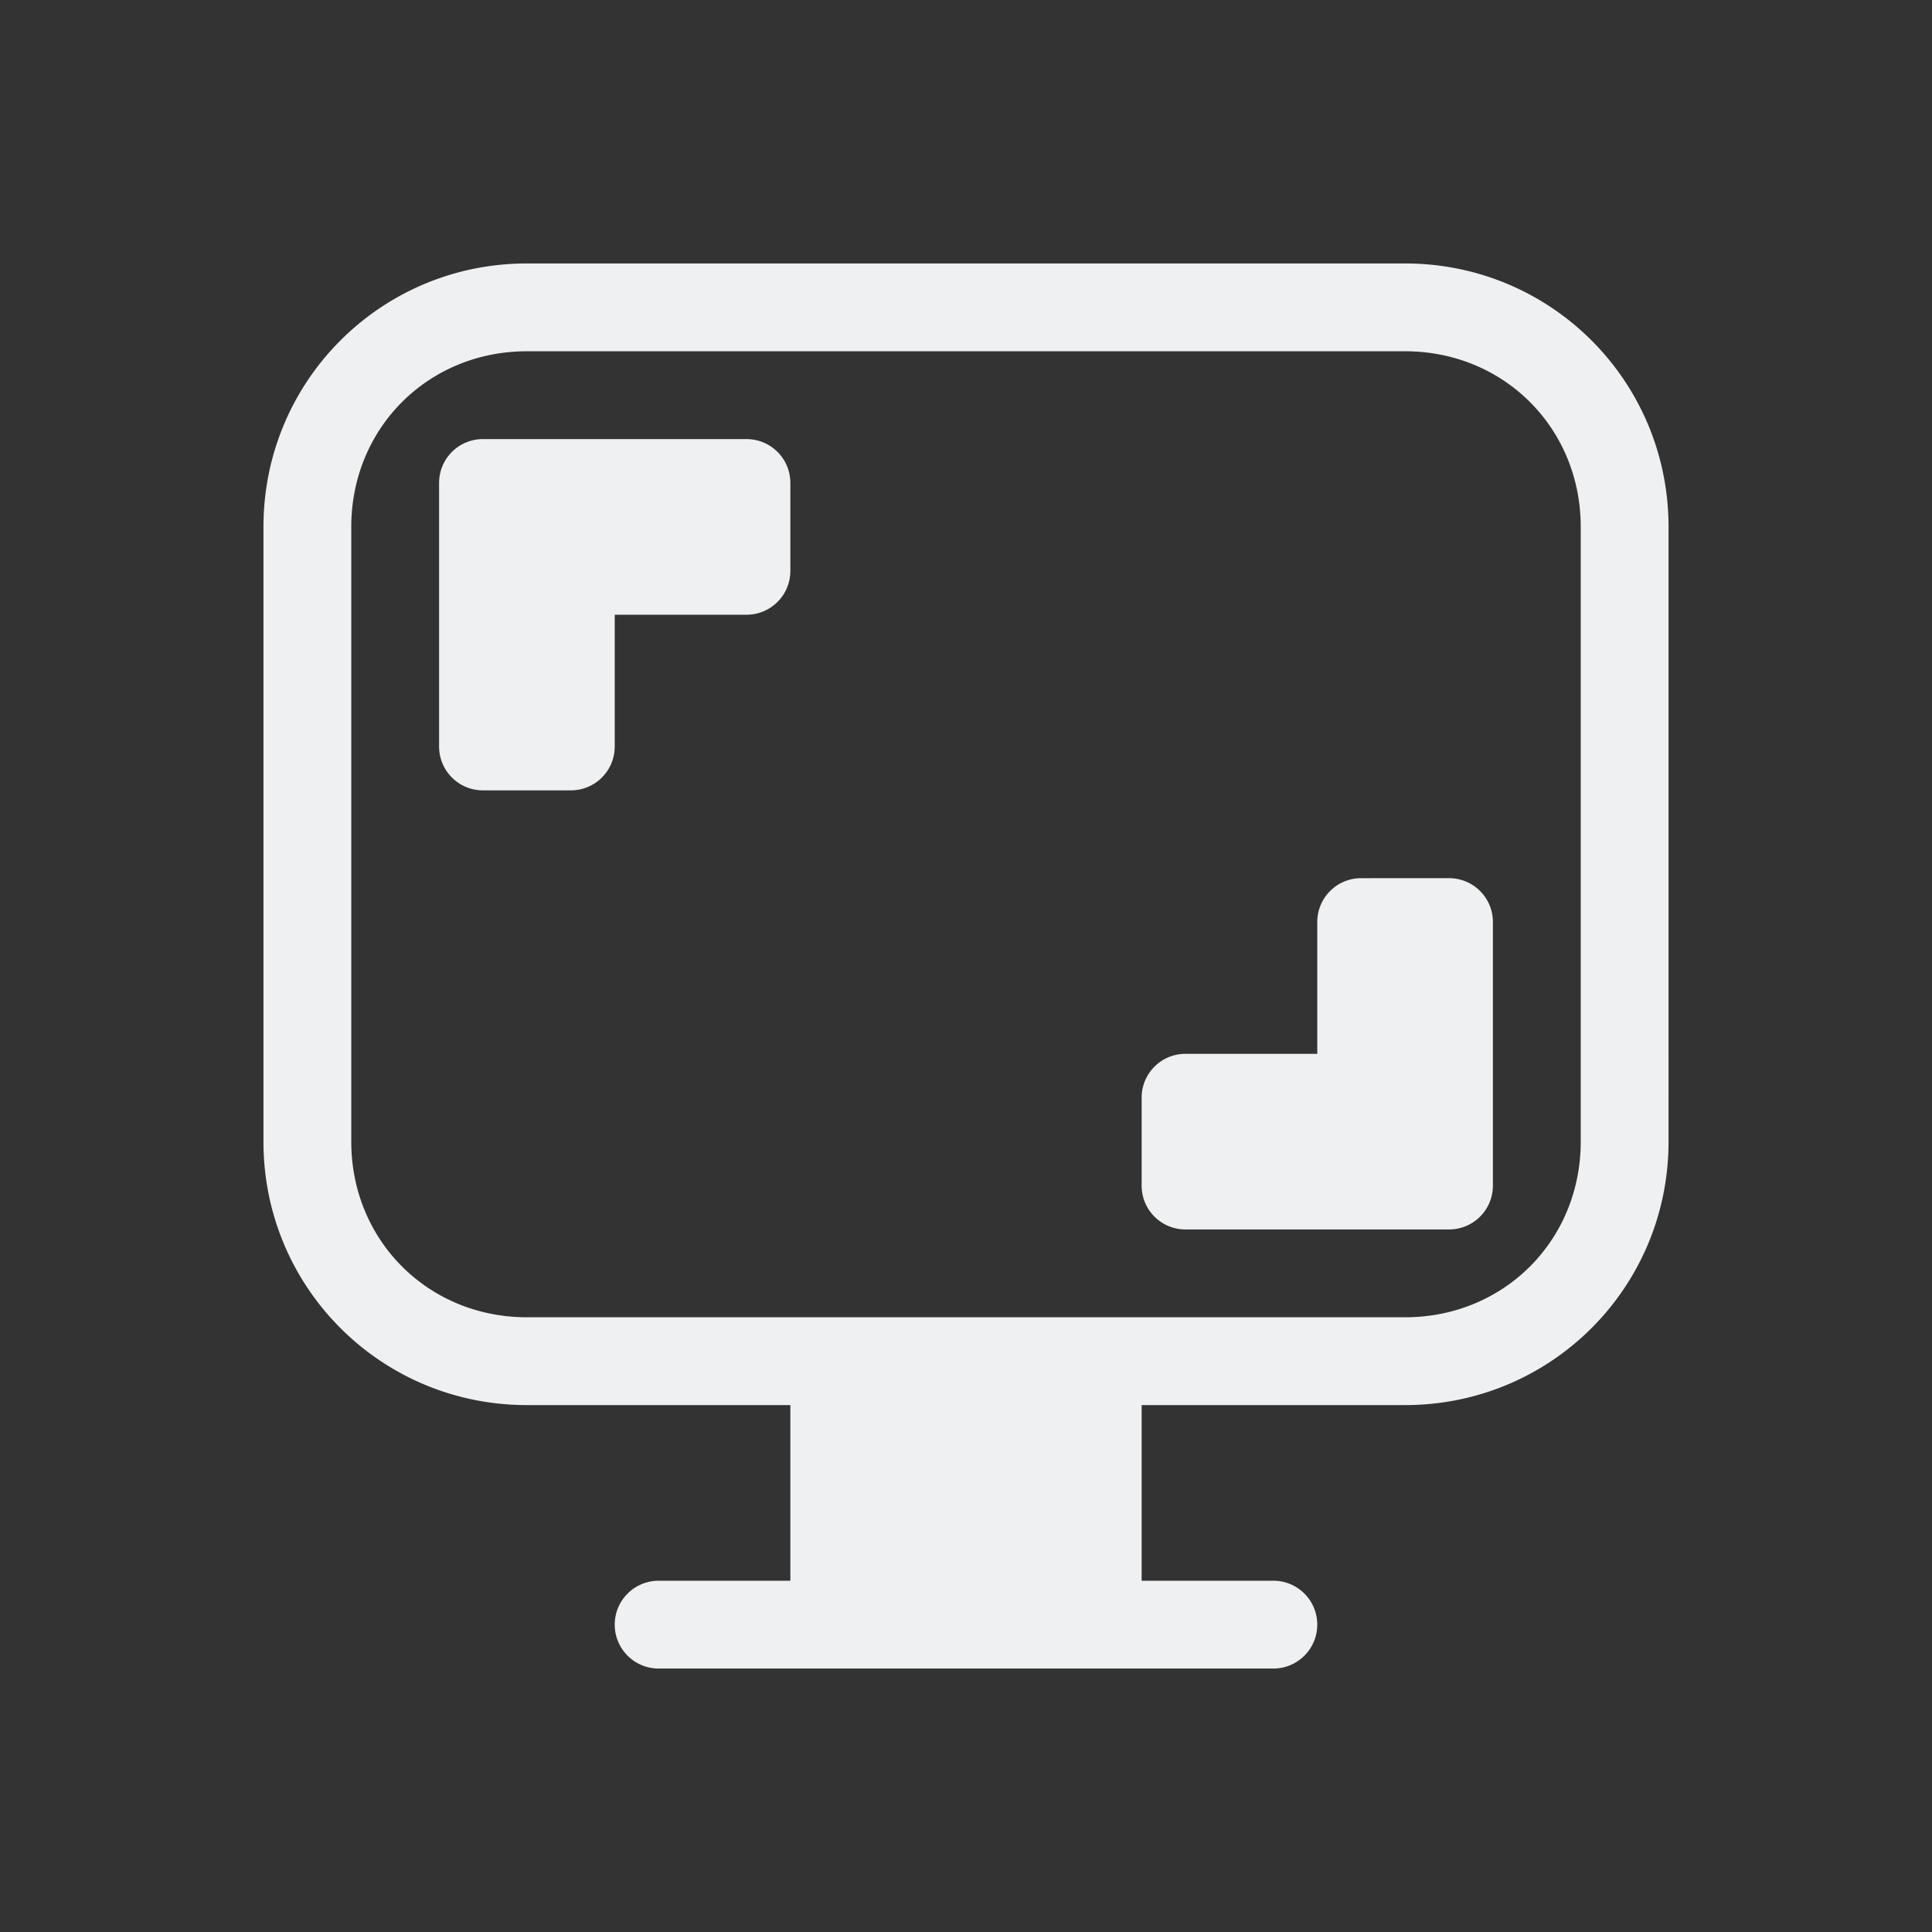 <svg xmlns="http://www.w3.org/2000/svg" id="svg124" width="22" height="22" version="1.1">
 <rect width="100%" height="100%" fill="#333333" stroke="none"/>
 <g id="preferences-desktop-notification" transform="translate(22,-40)">
  <rect id="rect2" style="opacity:0.001" width="22" height="22" x="0" y="40"/>
  <path id="path4" style="opacity:1;fill:#3daee9" d="m 11,43 c -4.418,0 -8,3.582 -8,8 0,4.418 3.582,8 8,8 4.418,0 8,-3.582 8,-8 0,-4.418 -3.582,-8 -8,-8 z"/>
  <path id="path6" style="fill:#ffffff" d="m 10,47 v 6 h 2 v -6 z m 1,7 c -0.453,0 -1,0.518 -1,0.98 C 10,55.443 10.547,56 11,56 11.453,56 12,55.443 12,54.98 12,54.518 11.453,54 11,54 Z"/>
 </g>
 <g id="preferences-system-windows" transform="translate(39,-5)">
  <rect id="rect100" style="opacity:0.001" width="22" height="22" x="5" y="5"/>
  <path id="path102" style="opacity:1;fill:#eff0f1" d="M 13.5,9 C 13,9 13,9.5 13,9.5 v 8 c 0,0.5 0.5,0.5 0.5,0.5 h 10 c 0,0 0.5,0 0.5,-0.5 v -8 C 24,9 23.5,9 23.5,9 Z m 0.5,2 h 9 v 6 H 14 Z M 7.52,14 C 7.52,14 7,14 7,14.5 v 8 C 7,23 7.5,23 7.5,23 h 10 c 0,0 0.5,-0.02 0.5,-0.5 V 19 h -1 v 3 H 8 v -6 h 4 v -2 z"/>
 </g>
 <g id="preferences-desktop-display-randr" transform="translate(0,-291.179)">
  <rect id="rect843" style="opacity:0.001" width="22" height="22" x="0" y="291.18"/>
  <path id="path845" style="opacity:1;fill:#eff0f1" transform="translate(0,291.179)" d="M 6,3 C 4.338,3 3,4.338 3,6 v 7 c 0,1.662 1.338,3 3,3 h 3 v 2 H 7.5 A 0.5,0.5 0 0 0 7,18.5 0.5,0.5 0 0 0 7.5,19 h 7 A 0.5,0.5 0 0 0 15,18.5 0.5,0.5 0 0 0 14.5,18 H 13 v -2 h 3 c 1.662,0 3,-1.338 3,-3 V 6 C 19,4.338 17.662,3 16,3 Z m 0,1 h 10 c 1.125,0 2,0.875 2,2 v 7 c 0,1.125 -0.875,2 -2,2 H 6 C 4.875,15 4,14.125 4,13 V 6 C 4,4.875 4.875,4 6,4 Z M 5.5,5 C 5.223,5 5,5.223 5,5.5 v 1 2 C 5,8.777 5.223,9 5.5,9 h 1 C 6.777,9 7,8.777 7,8.5 V 7 H 8.5 C 8.777,7 9,6.777 9,6.5 v -1 C 9,5.223 8.777,5 8.5,5 h -2 z m 10,5 C 15.223,10 15,10.223 15,10.5 V 12 H 13.5 C 13.223,12 13,12.223 13,12.5 v 1 c 0,0.277 0.223,0.5 0.5,0.5 h 2 1 c 0.277,0 0.5,-0.223 0.5,-0.5 v -1 -2 C 17,10.223 16.777,10 16.5,10 Z"/>
 </g>
 <g id="preferences-system-bluetooth-activated">
  <rect id="rect835" style="opacity:0.001" width="22" height="22" x="66" y="0"/>
  <path id="path843" style="opacity:1;fill:#eff0f1" d="M 76.465,3 C 76.203,3.019 75.999,3.237 76,3.5 V 9.766 L 72.82,7.115 C 72.307,6.688 71.667,7.458 72.18,7.885 L 76,11.068 v 0.285 l -3.793,2.74 c -0.542,0.391 0.044,1.203 0.586,0.812 L 76,12.59 V 18.5 c -5.74e-4,0.405 0.455,0.643 0.787,0.41 l 5,-3.5 c 0.271,-0.189 0.287,-0.584 0.033,-0.795 L 77.816,11.279 81.793,8.406 c 0.258,-0.187 0.278,-0.564 0.041,-0.777 l -5,-4.5 C 76.746,3.05 76.634,3.004 76.516,3 76.499,2.999 76.482,2.999 76.465,3 Z M 77,4.621 80.705,7.957 77.021,10.617 77,10.598 Z M 71,10 c -0.552,0 -1,0.448 -1,1 0,0.552 0.448,1 1,1 0.552,0 1,-0.448 1,-1 0,-0.552 -0.448,-1 -1,-1 z m 12,0 c -0.552,0 -1,0.448 -1,1 0,0.552 0.448,1 1,1 0.552,0 1,-0.448 1,-1 0,-0.552 -0.448,-1 -1,-1 z m -6,1.902 3.676,3.062 L 77,17.539 Z"/>
 </g>
 <g id="preferences-system-bluetooth" transform="translate(22)">
  <rect id="rect857" style="opacity:0.001" width="22" height="22" x="66" y="0"/>
  <path id="path859" style="opacity:1;fill:#eff0f1" d="M 76.465,3 C 76.203,3.019 75.999,3.237 76,3.5 V 9.766 L 72.82,7.115 C 72.307,6.688 71.667,7.458 72.18,7.885 L 76,11.068 v 0.285 l -3.793,2.74 c -0.542,0.391 0.044,1.203 0.586,0.812 L 76,12.59 V 18.5 c -5.74e-4,0.405 0.455,0.643 0.787,0.41 l 5,-3.5 c 0.271,-0.189 0.287,-0.584 0.033,-0.795 L 77.816,11.279 81.793,8.406 c 0.258,-0.187 0.278,-0.564 0.041,-0.777 l -5,-4.5 C 76.746,3.05 76.634,3.004 76.516,3 76.499,2.999 76.482,2.999 76.465,3 Z M 77,4.621 80.705,7.957 77.021,10.617 77,10.598 Z m 0,7.281 3.676,3.062 L 77,17.539 Z"/>
 </g>
 <g id="preferences-system-bluetooth-inactive" transform="translate(44)">
  <rect id="rect863" style="opacity:0.001" width="22" height="22" x="66" y="0"/>
  <path id="path865" style="opacity:0.5;fill:#eff0f1" d="M 76.465,3 C 76.203,3.019 75.999,3.237 76,3.5 V 9.766 L 72.82,7.115 C 72.307,6.688 71.667,7.458 72.18,7.885 L 76,11.068 v 0.285 l -3.793,2.74 c -0.542,0.391 0.044,1.203 0.586,0.812 L 76,12.59 V 18.5 c -5.74e-4,0.405 0.455,0.643 0.787,0.41 l 5,-3.5 c 0.271,-0.189 0.287,-0.584 0.033,-0.795 L 77.816,11.279 81.793,8.406 c 0.258,-0.187 0.278,-0.564 0.041,-0.777 l -5,-4.5 C 76.746,3.05 76.634,3.004 76.516,3 76.499,2.999 76.482,2.999 76.465,3 Z M 77,4.621 80.705,7.957 77.021,10.617 77,10.598 Z m 0,7.281 3.676,3.062 L 77,17.539 Z"/>
 </g>
</svg>
